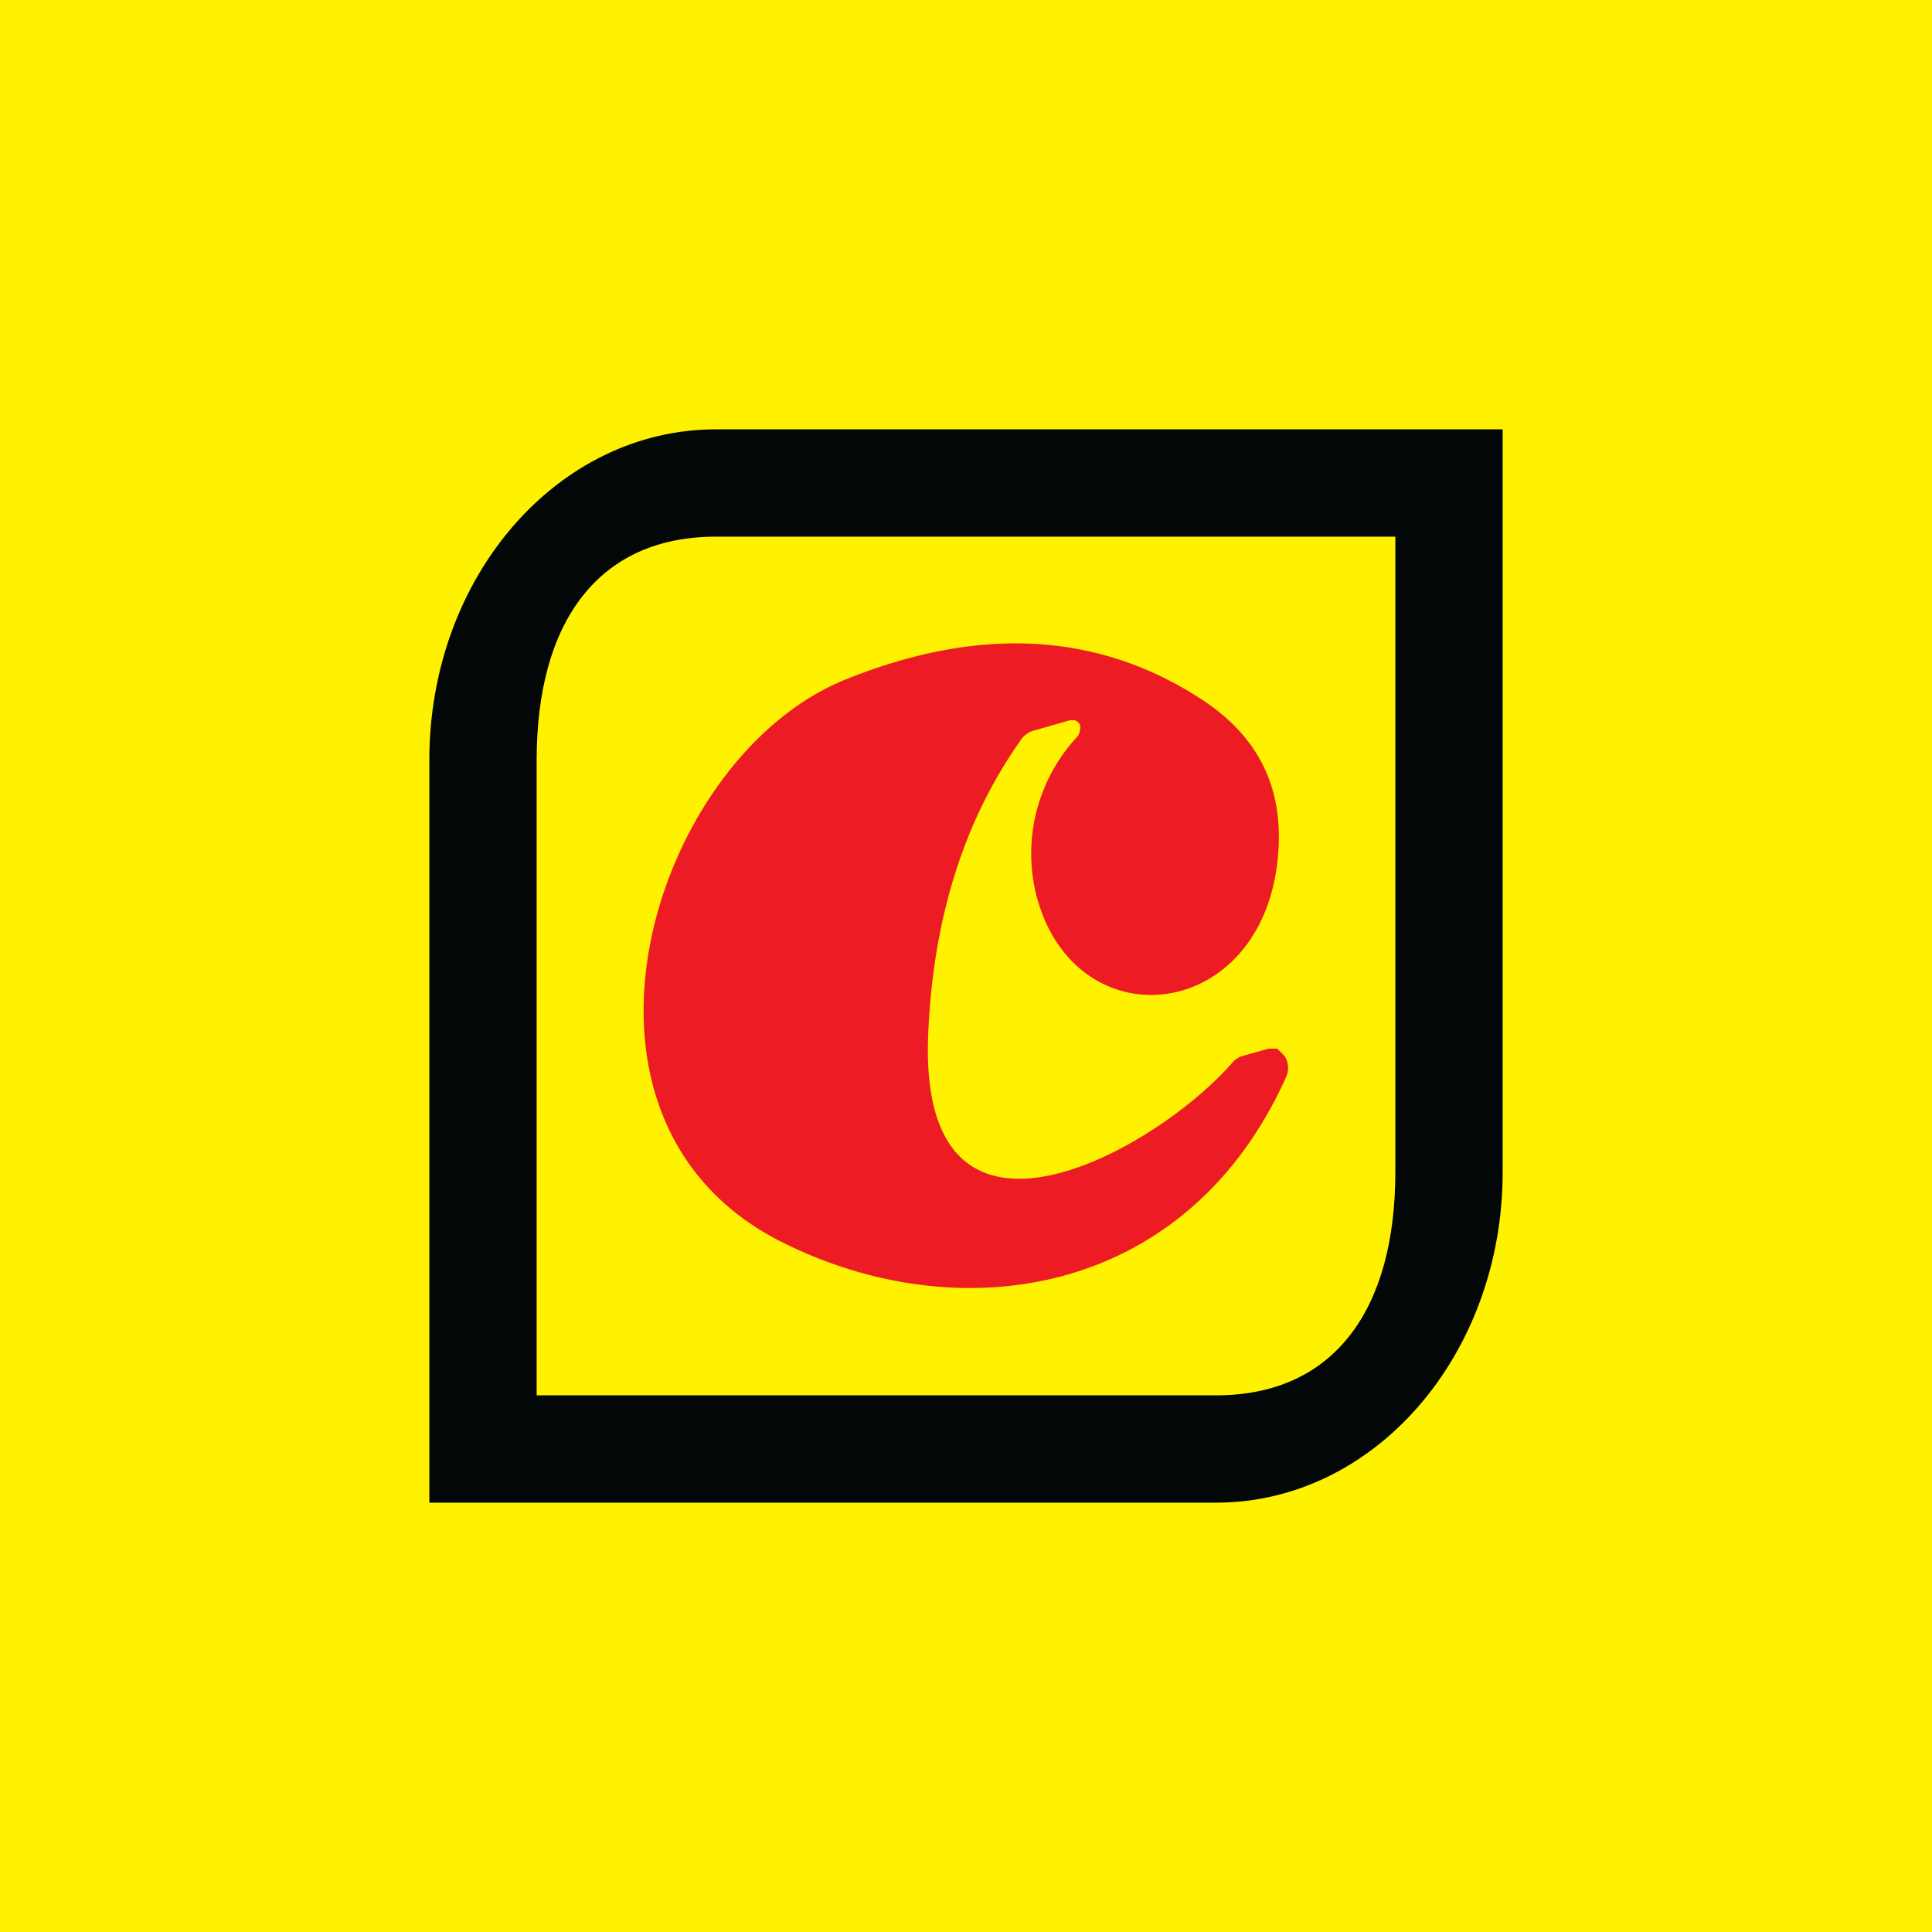 <!-- by TradingView --><svg width="18" height="18" viewBox="0 0 18 18" xmlns="http://www.w3.org/2000/svg"><path fill="#FEF200" d="M0 0h18v18H0z"/><path fill-rule="evenodd" d="M13 5H6.67C5.57 5 5 5.8 5 7.08V13h6.33c1.1 0 1.67-.8 1.67-2.08V5ZM6.67 4C5.19 4 4 5.38 4 7.08V14h7.33c1.48 0 2.67-1.38 2.67-3.08V4H6.67Z" fill="#040707"/><path d="M10.04 6.86a.1.1 0 0 0 .02-.05.1.1 0 0 0 0-.06.08.08 0 0 0-.05-.04h-.04l-.35.1a.22.22 0 0 0-.12.1c-.52.74-.8 1.64-.85 2.68-.13 2.42 2.14 1.12 2.84.3a.21.21 0 0 1 .08-.05l.25-.07h.08l.07.07a.21.21 0 0 1 .01.2c-.92 2.04-3.03 2.37-4.7 1.53-2.26-1.14-1.2-4.52.6-5.24 1.24-.5 2.34-.44 3.29.17.57.36.81.87.73 1.54-.18 1.51-1.91 1.66-2.25.28a1.6 1.6 0 0 1 .39-1.46Z" fill="#ED1C24"/></svg>